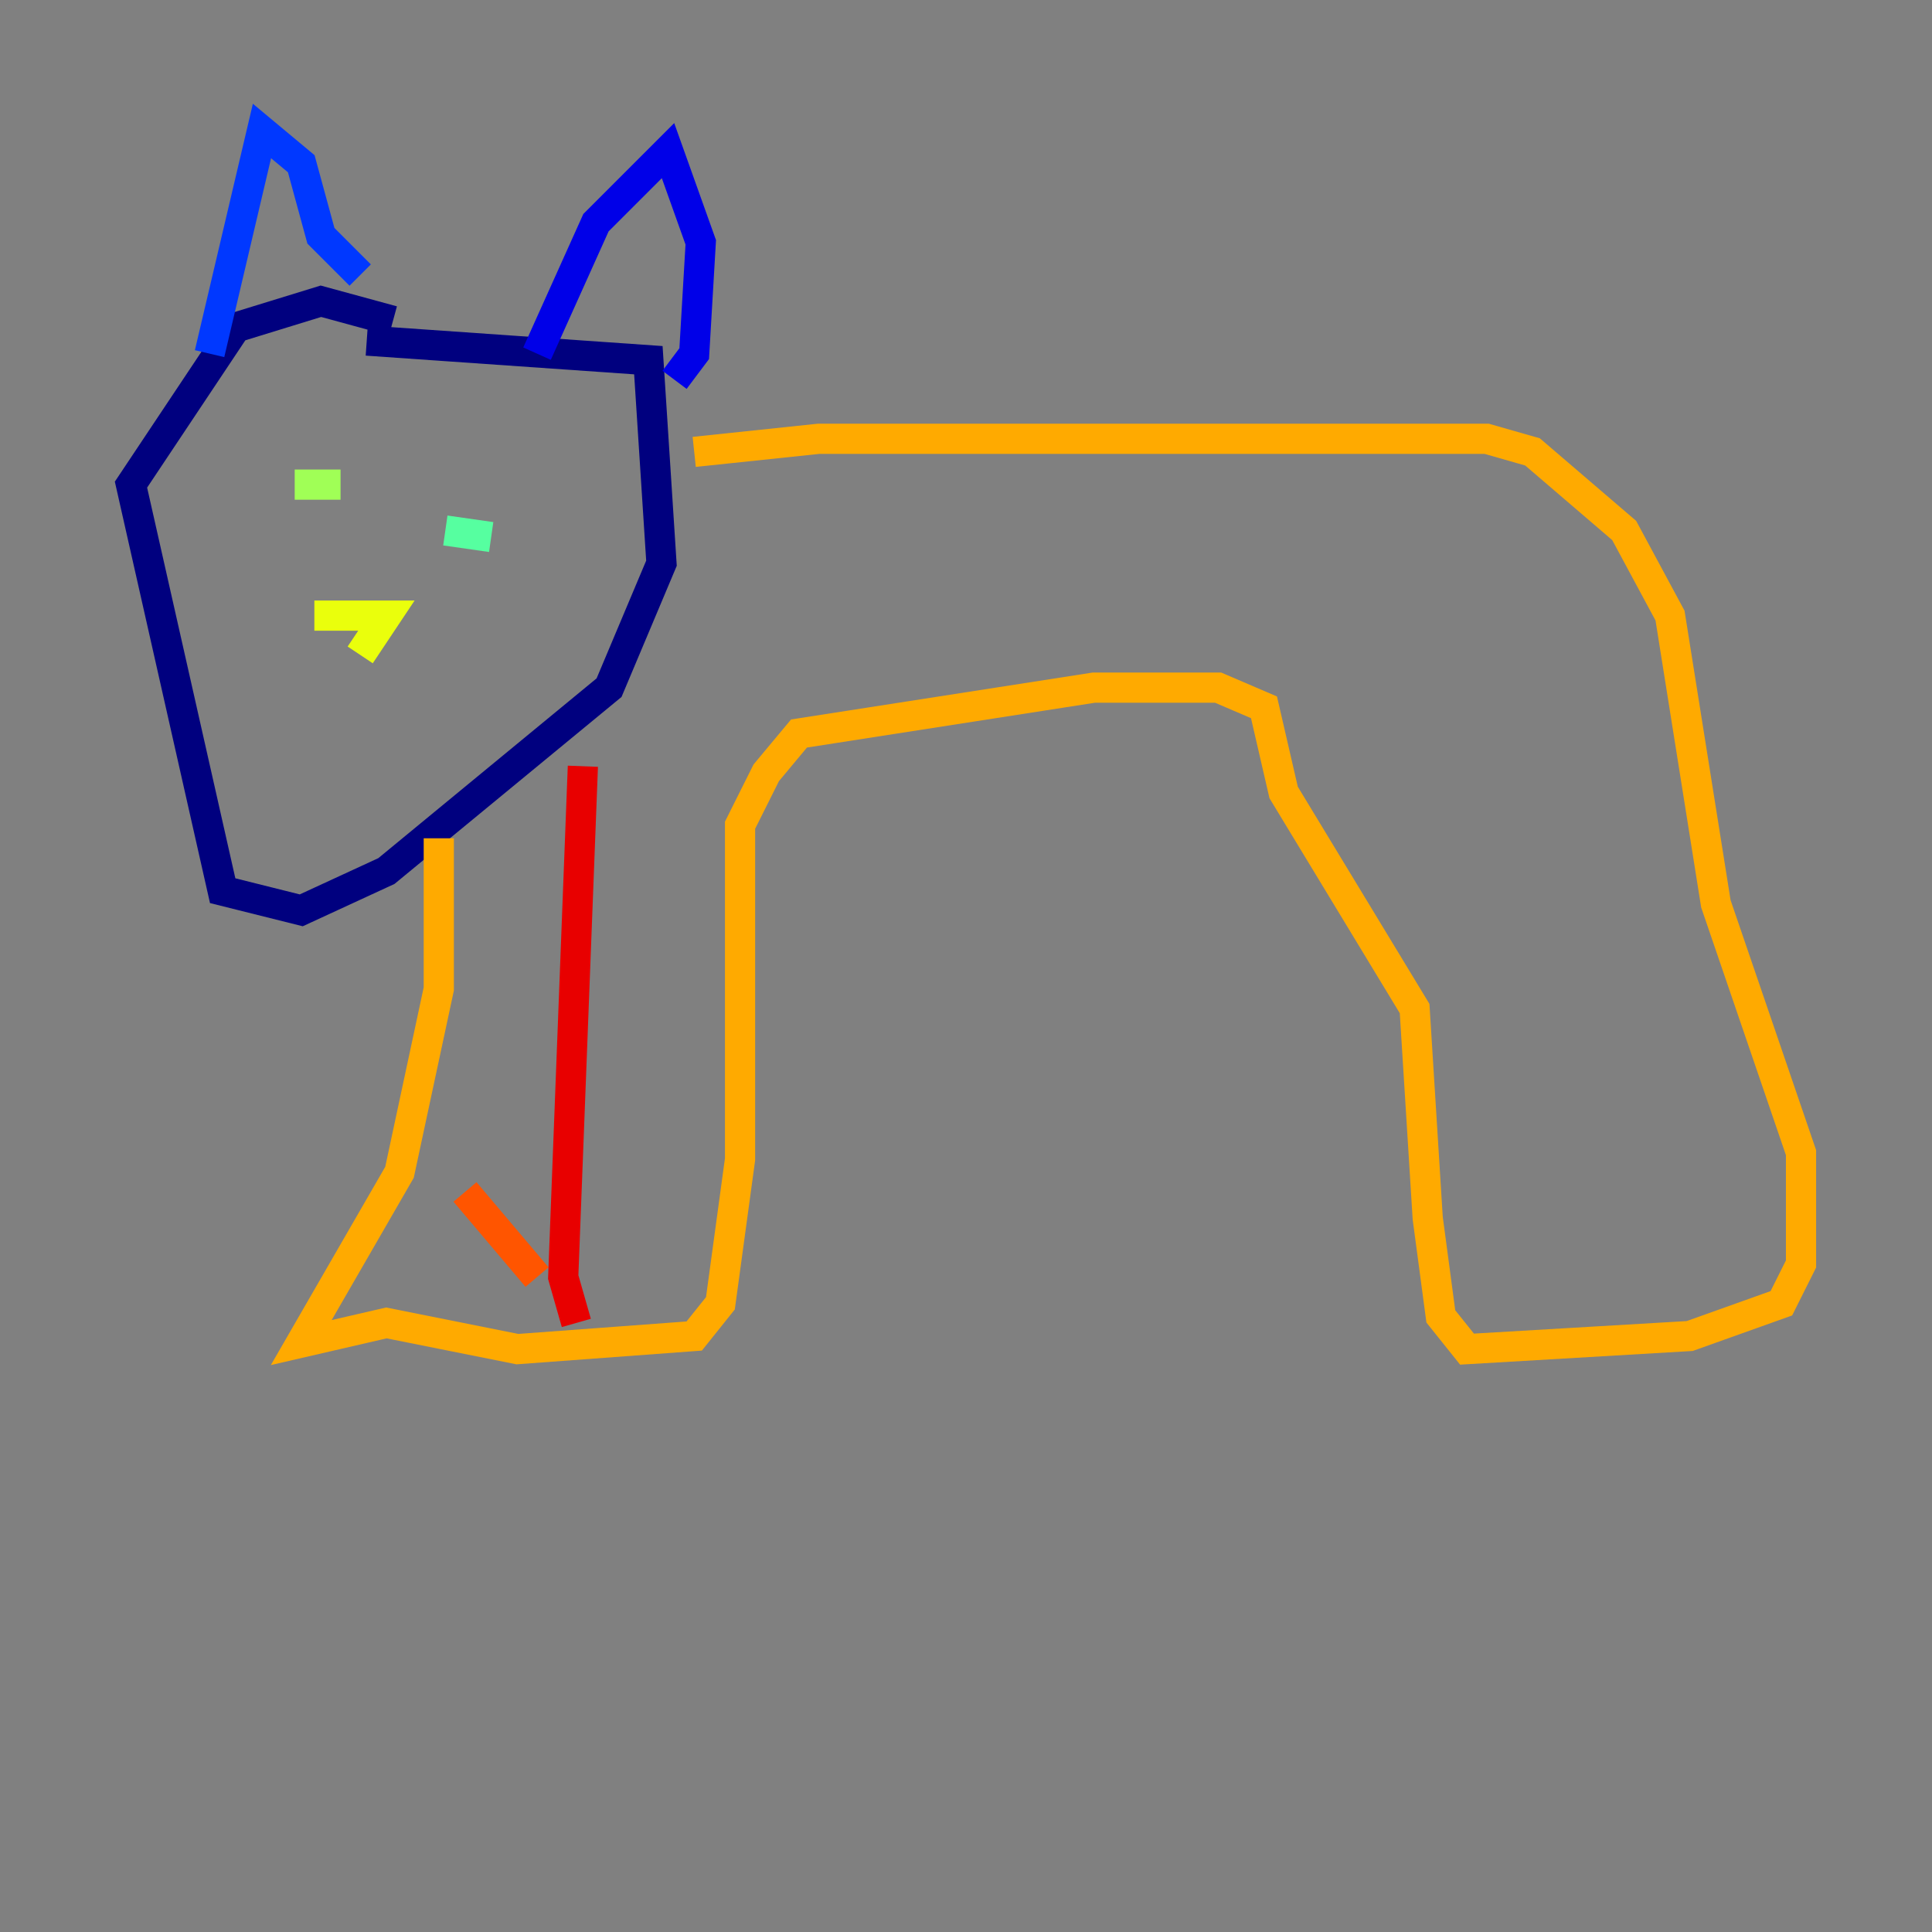 <?xml version="1.0" encoding="utf-8" ?>
<svg baseProfile="tiny" height="128" version="1.2" viewBox="0,0,128,128" width="128" xmlns="http://www.w3.org/2000/svg" xmlns:ev="http://www.w3.org/2001/xml-events" xmlns:xlink="http://www.w3.org/1999/xlink"><rect x="0" y="0" width="128" height="128" fill="#808080" stroke="none"/><defs /><polyline fill="none" points="24.298,22.563 42.956,23.864 43.824,37.315 40.352,45.559 25.6,57.709 19.959,60.312 14.752,59.01 8.678,32.108 15.62,21.695 21.261,19.959 26.034,21.261" stroke="#00007f" stroke-width="2" /><polyline fill="none" points="35.58,23.43 39.485,14.752 44.258,9.98 46.427,16.054 45.993,23.43 44.691,25.166" stroke="#0000e8" stroke-width="2" /><polyline fill="none" points="23.864,18.224 21.261,15.62 19.959,10.848 17.356,8.678 13.885,23.43" stroke="#0038ff" stroke-width="2" /><polyline fill="none" points="16.054,32.976 16.054,32.976" stroke="#0094ff" stroke-width="2" /><polyline fill="none" points="26.902,32.108 26.902,32.108" stroke="#0cf4ea" stroke-width="2" /><polyline fill="none" points="29.505,35.146 32.542,35.58" stroke="#56ffa0" stroke-width="2" /><polyline fill="none" points="22.563,32.108 19.525,32.108" stroke="#a0ff56" stroke-width="2" /><polyline fill="none" points="20.827,40.786 25.6,40.786 23.864,43.39" stroke="#eaff0c" stroke-width="2" /><polyline fill="none" points="45.993,29.939 54.237,29.071 98.495,29.071 101.532,29.939 107.607,35.146 110.644,40.786 113.681,59.878 119.322,76.366 119.322,83.742 118.02,86.346 111.946,88.515 97.193,89.383 95.458,87.214 94.59,80.705 93.722,66.82 85.044,52.502 83.742,46.861 80.705,45.559 72.461,45.559 52.936,48.597 50.766,51.2 49.031,54.671 49.031,76.8 47.729,86.346 45.993,88.515 34.278,89.383 25.6,87.647 19.959,88.949 26.468,77.668 29.071,65.519 29.071,55.539" stroke="#ffaa00" stroke-width="2" /><polyline fill="none" points="30.807,78.969 35.58,84.61" stroke="#ff5500" stroke-width="2" /><polyline fill="none" points="38.183,87.647 37.315,84.61 38.617,50.766" stroke="#e80000" stroke-width="2" /><polyline fill="none" points="110.644,85.478 110.644,85.478" stroke="#7f0000" stroke-width="2" /></svg>